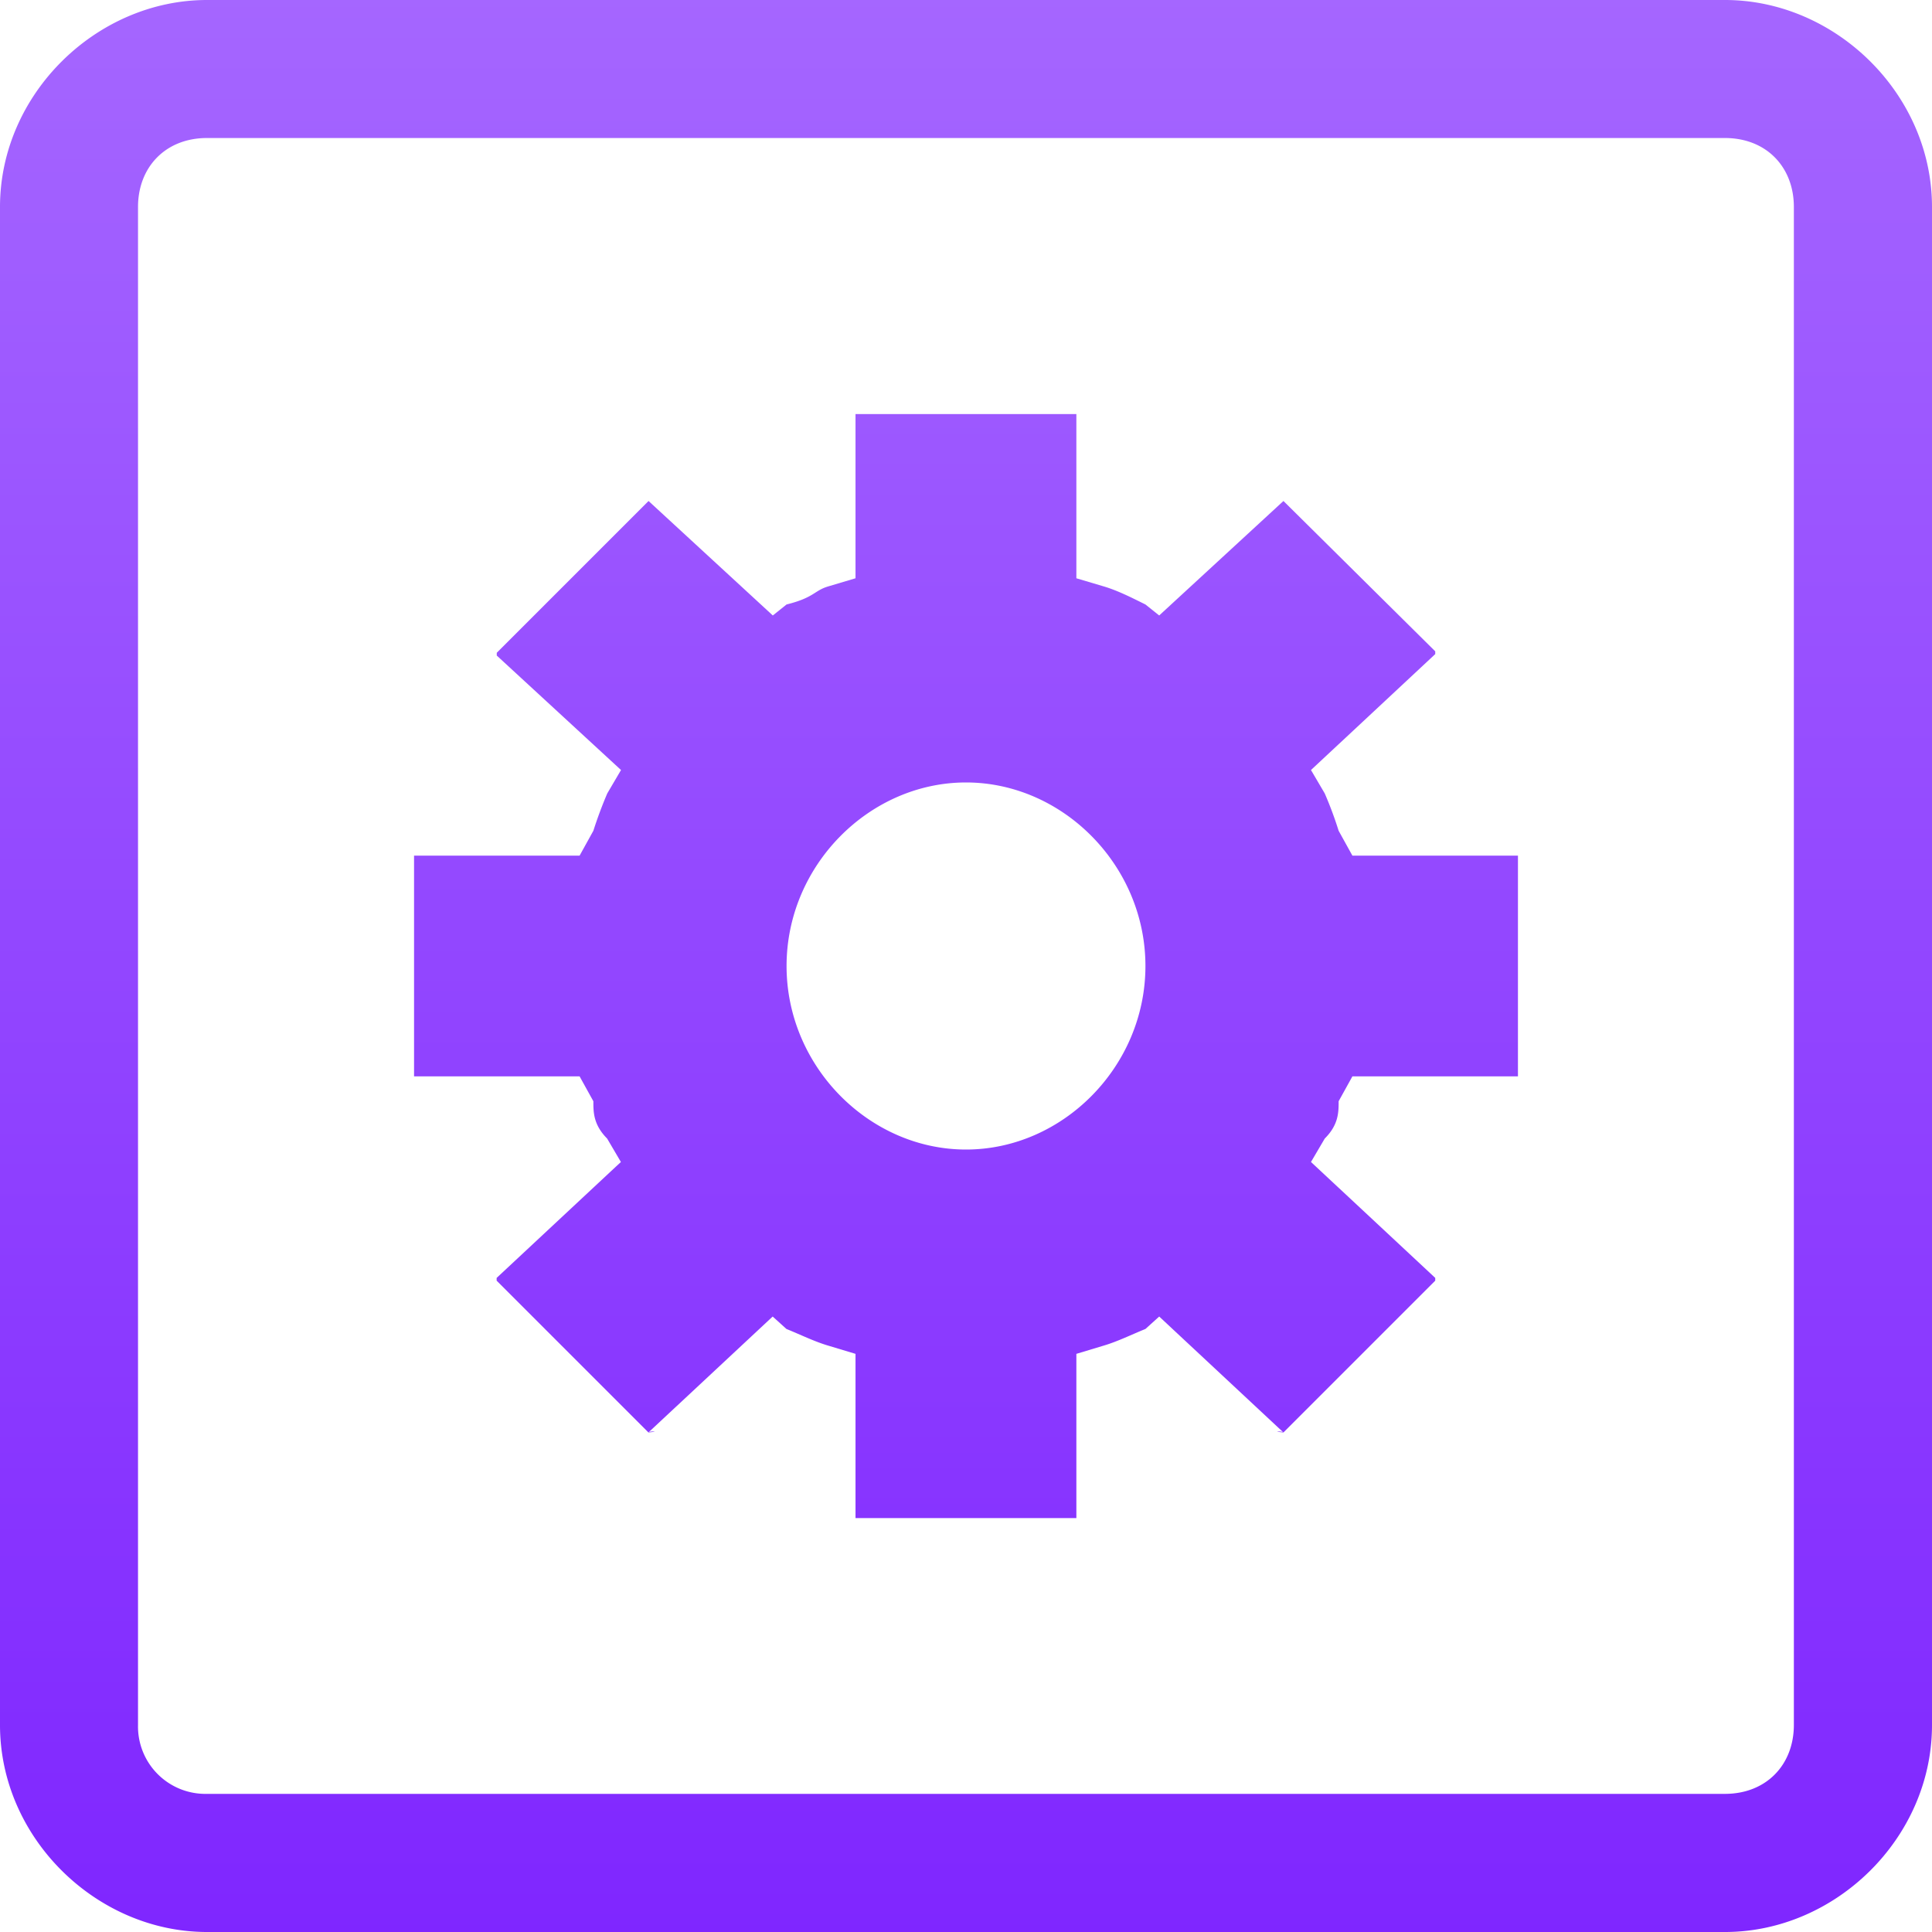 <svg xmlns="http://www.w3.org/2000/svg" width="16" height="16" version="1.1">
 <defs>
   <style id="current-color-scheme" type="text/css">
   .ColorScheme-Text { color: #d3dae3; } .ColorScheme-Highlight { color:#5294e2; }
  </style>
  <linearGradient id="arrongin" x1="0%" x2="0%" y1="0%" y2="100%">
   <stop offset="0%" style="stop-color:#dd9b44; stop-opacity:1"/>
   <stop offset="100%" style="stop-color:#ad6c16; stop-opacity:1"/>
  </linearGradient>
  <linearGradient id="aurora" x1="0%" x2="0%" y1="0%" y2="100%">
   <stop offset="0%" style="stop-color:#09D4DF; stop-opacity:1"/>
   <stop offset="100%" style="stop-color:#9269F4; stop-opacity:1"/>
  </linearGradient>
  <linearGradient id="cyberneon" x1="0%" x2="0%" y1="0%" y2="100%">
    <stop offset="0" style="stop-color:#0abdc6; stop-opacity:1"/>
    <stop offset="1" style="stop-color:#ea00d9; stop-opacity:1"/>
  </linearGradient>
  <linearGradient id="fitdance" x1="0%" x2="0%" y1="0%" y2="100%">
   <stop offset="0%" style="stop-color:#1AD6AB; stop-opacity:1"/>
   <stop offset="100%" style="stop-color:#329DB6; stop-opacity:1"/>
  </linearGradient>
  <linearGradient id="oomox" x1="0%" x2="0%" y1="0%" y2="100%">
   <stop offset="0%" style="stop-color:#a566ff; stop-opacity:1"/>
   <stop offset="100%" style="stop-color:#7f26ff; stop-opacity:1"/>
  </linearGradient>
  <linearGradient id="rainblue" x1="0%" x2="0%" y1="0%" y2="100%">
   <stop offset="0%" style="stop-color:#00F260; stop-opacity:1"/>
   <stop offset="100%" style="stop-color:#0575E6; stop-opacity:1"/>
  </linearGradient>
  <linearGradient id="sunrise" x1="0%" x2="0%" y1="0%" y2="100%">
   <stop offset="0%" style="stop-color: #FF8501; stop-opacity:1"/>
   <stop offset="100%" style="stop-color: #FFCB01; stop-opacity:1"/>
  </linearGradient>
  <linearGradient id="telinkrin" x1="0%" x2="0%" y1="0%" y2="100%">
   <stop offset="0%" style="stop-color: #b2ced6; stop-opacity:1"/>
   <stop offset="100%" style="stop-color: #6da5b7; stop-opacity:1"/>
  </linearGradient>
  <linearGradient id="60spsycho" x1="0%" x2="0%" y1="0%" y2="100%">
   <stop offset="0%" style="stop-color: #df5940; stop-opacity:1"/>
   <stop offset="25%" style="stop-color: #d8d15f; stop-opacity:1"/>
   <stop offset="50%" style="stop-color: #e9882a; stop-opacity:1"/>
   <stop offset="100%" style="stop-color: #279362; stop-opacity:1"/>
  </linearGradient>
  <linearGradient id="90ssummer" x1="0%" x2="0%" y1="0%" y2="100%">
   <stop offset="0%" style="stop-color: #f618c7; stop-opacity:1"/>
   <stop offset="20%" style="stop-color: #94ffab; stop-opacity:1"/>
   <stop offset="50%" style="stop-color: #fbfd54; stop-opacity:1"/>
   <stop offset="100%" style="stop-color: #0f83ae; stop-opacity:1"/>
  </linearGradient>
 </defs>
 <path fill="url(#oomox)" class="ColorScheme-Text" d="M 1.714,0 C 0.8,0 0,0.777 0,1.714 V 14.286 C 0,15.223 0.8,16 1.714,16 H 14.286 C 15.2,16 16,15.223 16,14.286 V 1.714 C 16,0.777 15.2,0 14.286,0 Z m 0,1.143 h 12.571 c 0.343,0 0.571,0.24 0.571,0.571 v 12.571 c 0,0.331 -0.229,0.571 -0.571,0.571 H 1.714 A 0.558,0.558 0 0 1 1.143,14.286 V 1.714 c 0,-0.331 0.229,-0.571 0.571,-0.571 z m 5.371,2.286 v 1.36 L 6.857,4.857 C 6.743,4.891 6.743,4.949 6.514,5.006 L 6.4,5.097 5.371,4.149 c 0,-0.011 0,-0.011 0,-0.011 0,0 0,0 0,0.011 L 4.114,5.406 c 0,-0.023 0,0.023 0,0.023 L 5.143,6.377 5.029,6.571 A 3.509,3.509 0 0 0 4.914,6.88 L 4.8,7.086 H 3.429 V 8.914 H 4.8 l 0.114,0.206 c 0,0.091 0,0.194 0.114,0.309 l 0.114,0.194 -1.029,0.96 c 0,-0.011 0,0.034 0,0.023 l 1.257,1.257 c 0,-0.011 0.114,-0.011 0,0 l 1.029,-0.96 0.114,0.103 c 0.114,0.046 0.229,0.103 0.343,0.137 l 0.229,0.069 v 1.36 h 1.829 v -1.36 l 0.229,-0.069 c 0.114,-0.034 0.229,-0.091 0.343,-0.137 L 9.6,10.903 l 1.029,0.96 c -0.114,-0.011 0,-0.011 0,0 l 1.257,-1.257 c 0,0.011 0,-0.034 0,-0.023 l -1.029,-0.96 0.114,-0.194 C 11.086,9.314 11.086,9.211 11.086,9.12 L 11.2,8.914 h 1.371 V 7.086 H 11.2 L 11.086,6.88 A 3.143,3.143 0 0 0 10.971,6.571 l -0.114,-0.194 1.029,-0.96 c 0,0.011 0,-0.034 0,-0.023 L 10.629,4.149 c 0,0 -0.114,0 0,0 L 9.6,5.097 9.486,5.006 C 9.371,4.949 9.257,4.891 9.143,4.857 L 8.914,4.789 v -1.36 z M 8,6.48 C 8.8,6.48 9.486,7.166 9.486,8 9.486,8.834 8.8,9.52 8,9.52 7.2,9.52 6.514,8.834 6.514,8 6.514,7.166 7.2,6.48 8,6.48 Z"/>
</svg>
